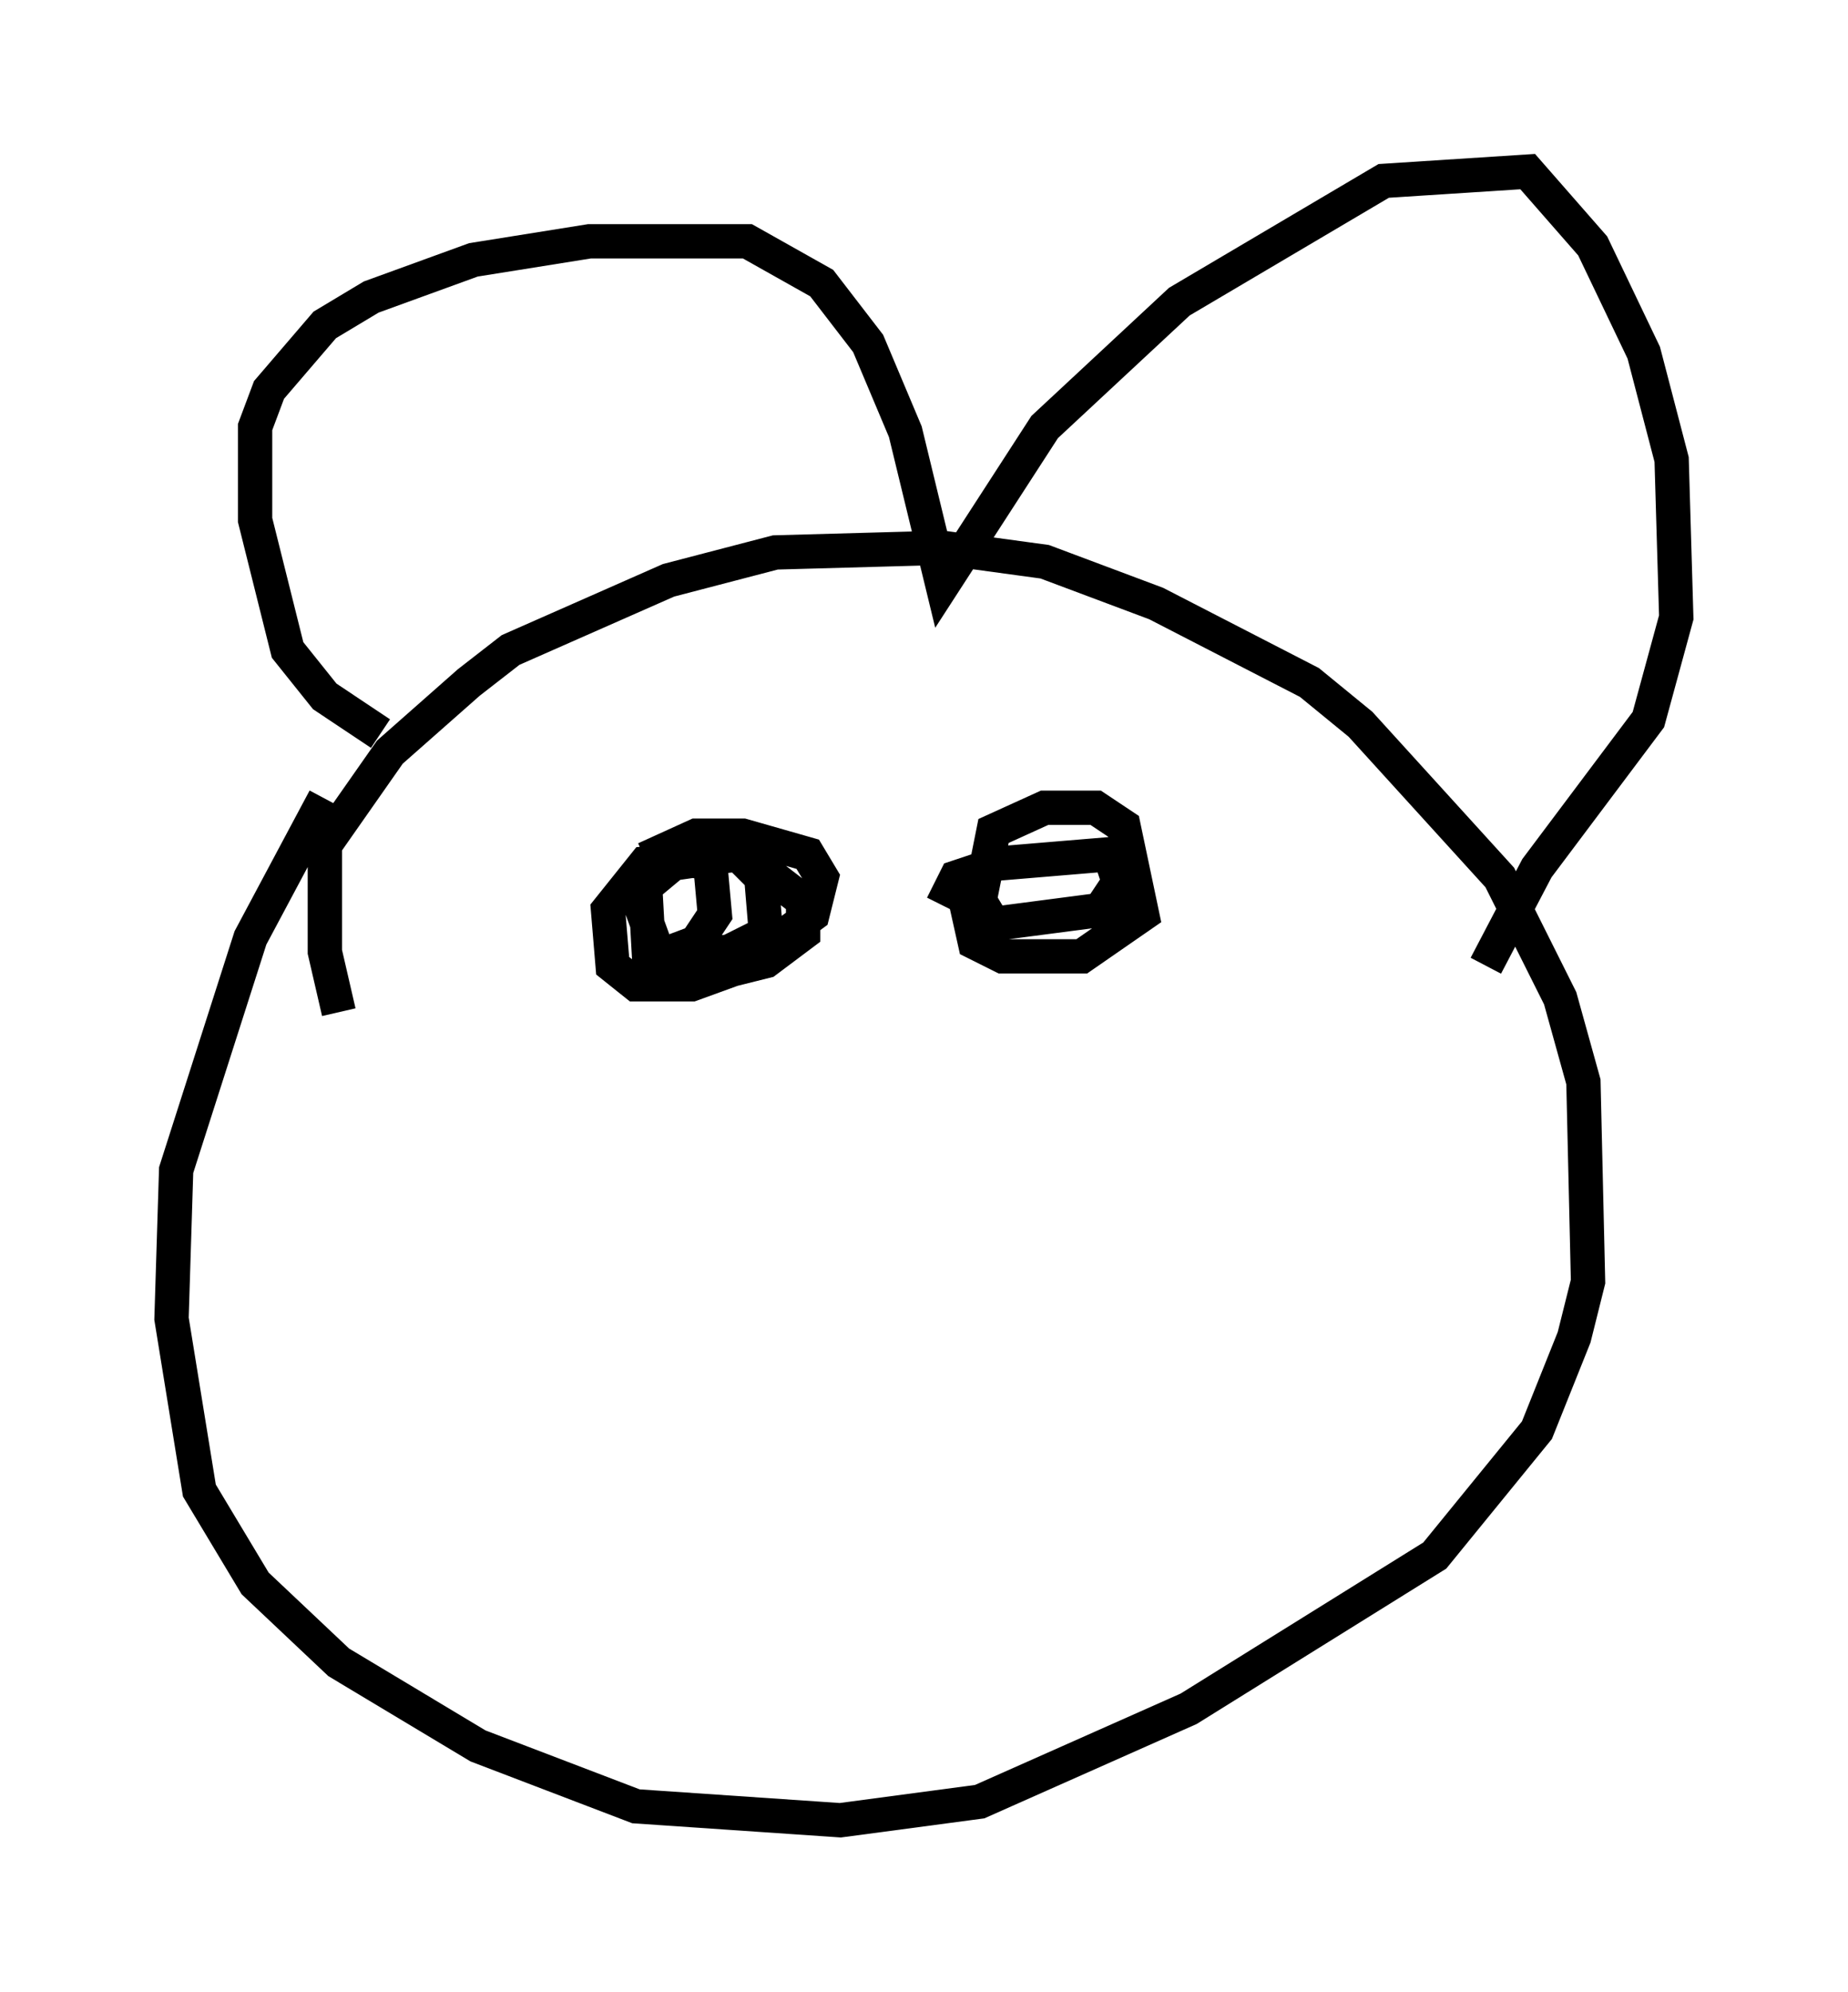 <?xml version="1.0" encoding="utf-8" ?>
<svg baseProfile="full" height="58.037" version="1.1" width="53.843" xmlns="http://www.w3.org/2000/svg" xmlns:ev="http://www.w3.org/2001/xml-events" xmlns:xlink="http://www.w3.org/1999/xlink"><defs /><rect fill="white" height="58.037" width="53.843" x="0" y="0" /><path d="M10.548, 30.034 m-0.677, -0.541 l-0.406, -1.759 0.0, -3.112 l1.894, -2.706 2.3, -2.03 l1.218, -0.947 4.601, -2.03 l3.112, -0.812 4.871, -0.135 l2.977, 0.406 3.248, 1.218 l4.465, 2.3 1.488, 1.218 l4.059, 4.465 1.759, 3.518 l0.677, 2.436 0.135, 5.819 l-0.406, 1.624 -1.083, 2.706 l-2.977, 3.654 -7.172, 4.465 l-6.089, 2.706 -4.059, 0.541 l-5.954, -0.406 -4.601, -1.759 l-4.059, -2.436 -2.436, -2.3 l-1.624, -2.706 -0.812, -5.007 l0.135, -4.33 2.165, -6.766 l2.165, -4.059 m1.624, -1.894 l-1.624, -1.083 -1.083, -1.353 l-0.947, -3.789 0.0, -2.706 l0.406, -1.083 1.624, -1.894 l1.353, -0.812 2.977, -1.083 l3.383, -0.541 4.601, 0.0 l2.165, 1.218 1.353, 1.759 l1.083, 2.571 1.083, 4.465 l2.977, -4.601 3.924, -3.654 l5.954, -3.518 4.195, -0.271 l1.894, 2.165 1.488, 3.112 l0.812, 3.112 0.135, 4.601 l-0.812, 2.977 -3.248, 4.33 l-1.488, 2.842 m-24.492, -3.112 l1.488, -0.677 1.353, 0.0 l1.894, 0.541 0.406, 0.677 l-0.271, 1.083 -2.03, 1.488 l-1.488, 0.541 -1.624, 0.0 l-0.677, -0.541 -0.135, -1.624 l1.083, -1.353 2.842, -0.271 l1.759, 1.353 0.0, 0.947 l-1.083, 0.812 -1.624, 0.406 l-1.759, -0.135 -0.135, -2.436 l0.812, -0.677 1.894, -0.271 l0.677, 0.677 0.135, 1.624 l-1.083, 0.541 -2.03, 0.135 l-0.541, -1.488 0.271, -0.947 l0.947, -0.406 0.812, 0.135 l0.135, 1.488 -0.541, 0.812 l-1.083, 0.406 m8.254, -1.488 l0.406, -0.812 1.218, -0.406 l3.248, -0.271 0.271, 0.812 l-0.541, 0.812 -3.112, 0.406 l-0.406, -0.677 0.406, -2.03 l1.488, -0.677 1.488, 0.0 l0.812, 0.541 0.541, 2.571 l-1.759, 1.218 -2.3, 0.0 l-0.812, -0.406 -0.271, -1.218 " fill="none" stroke="black" stroke-width="1" /></svg>
